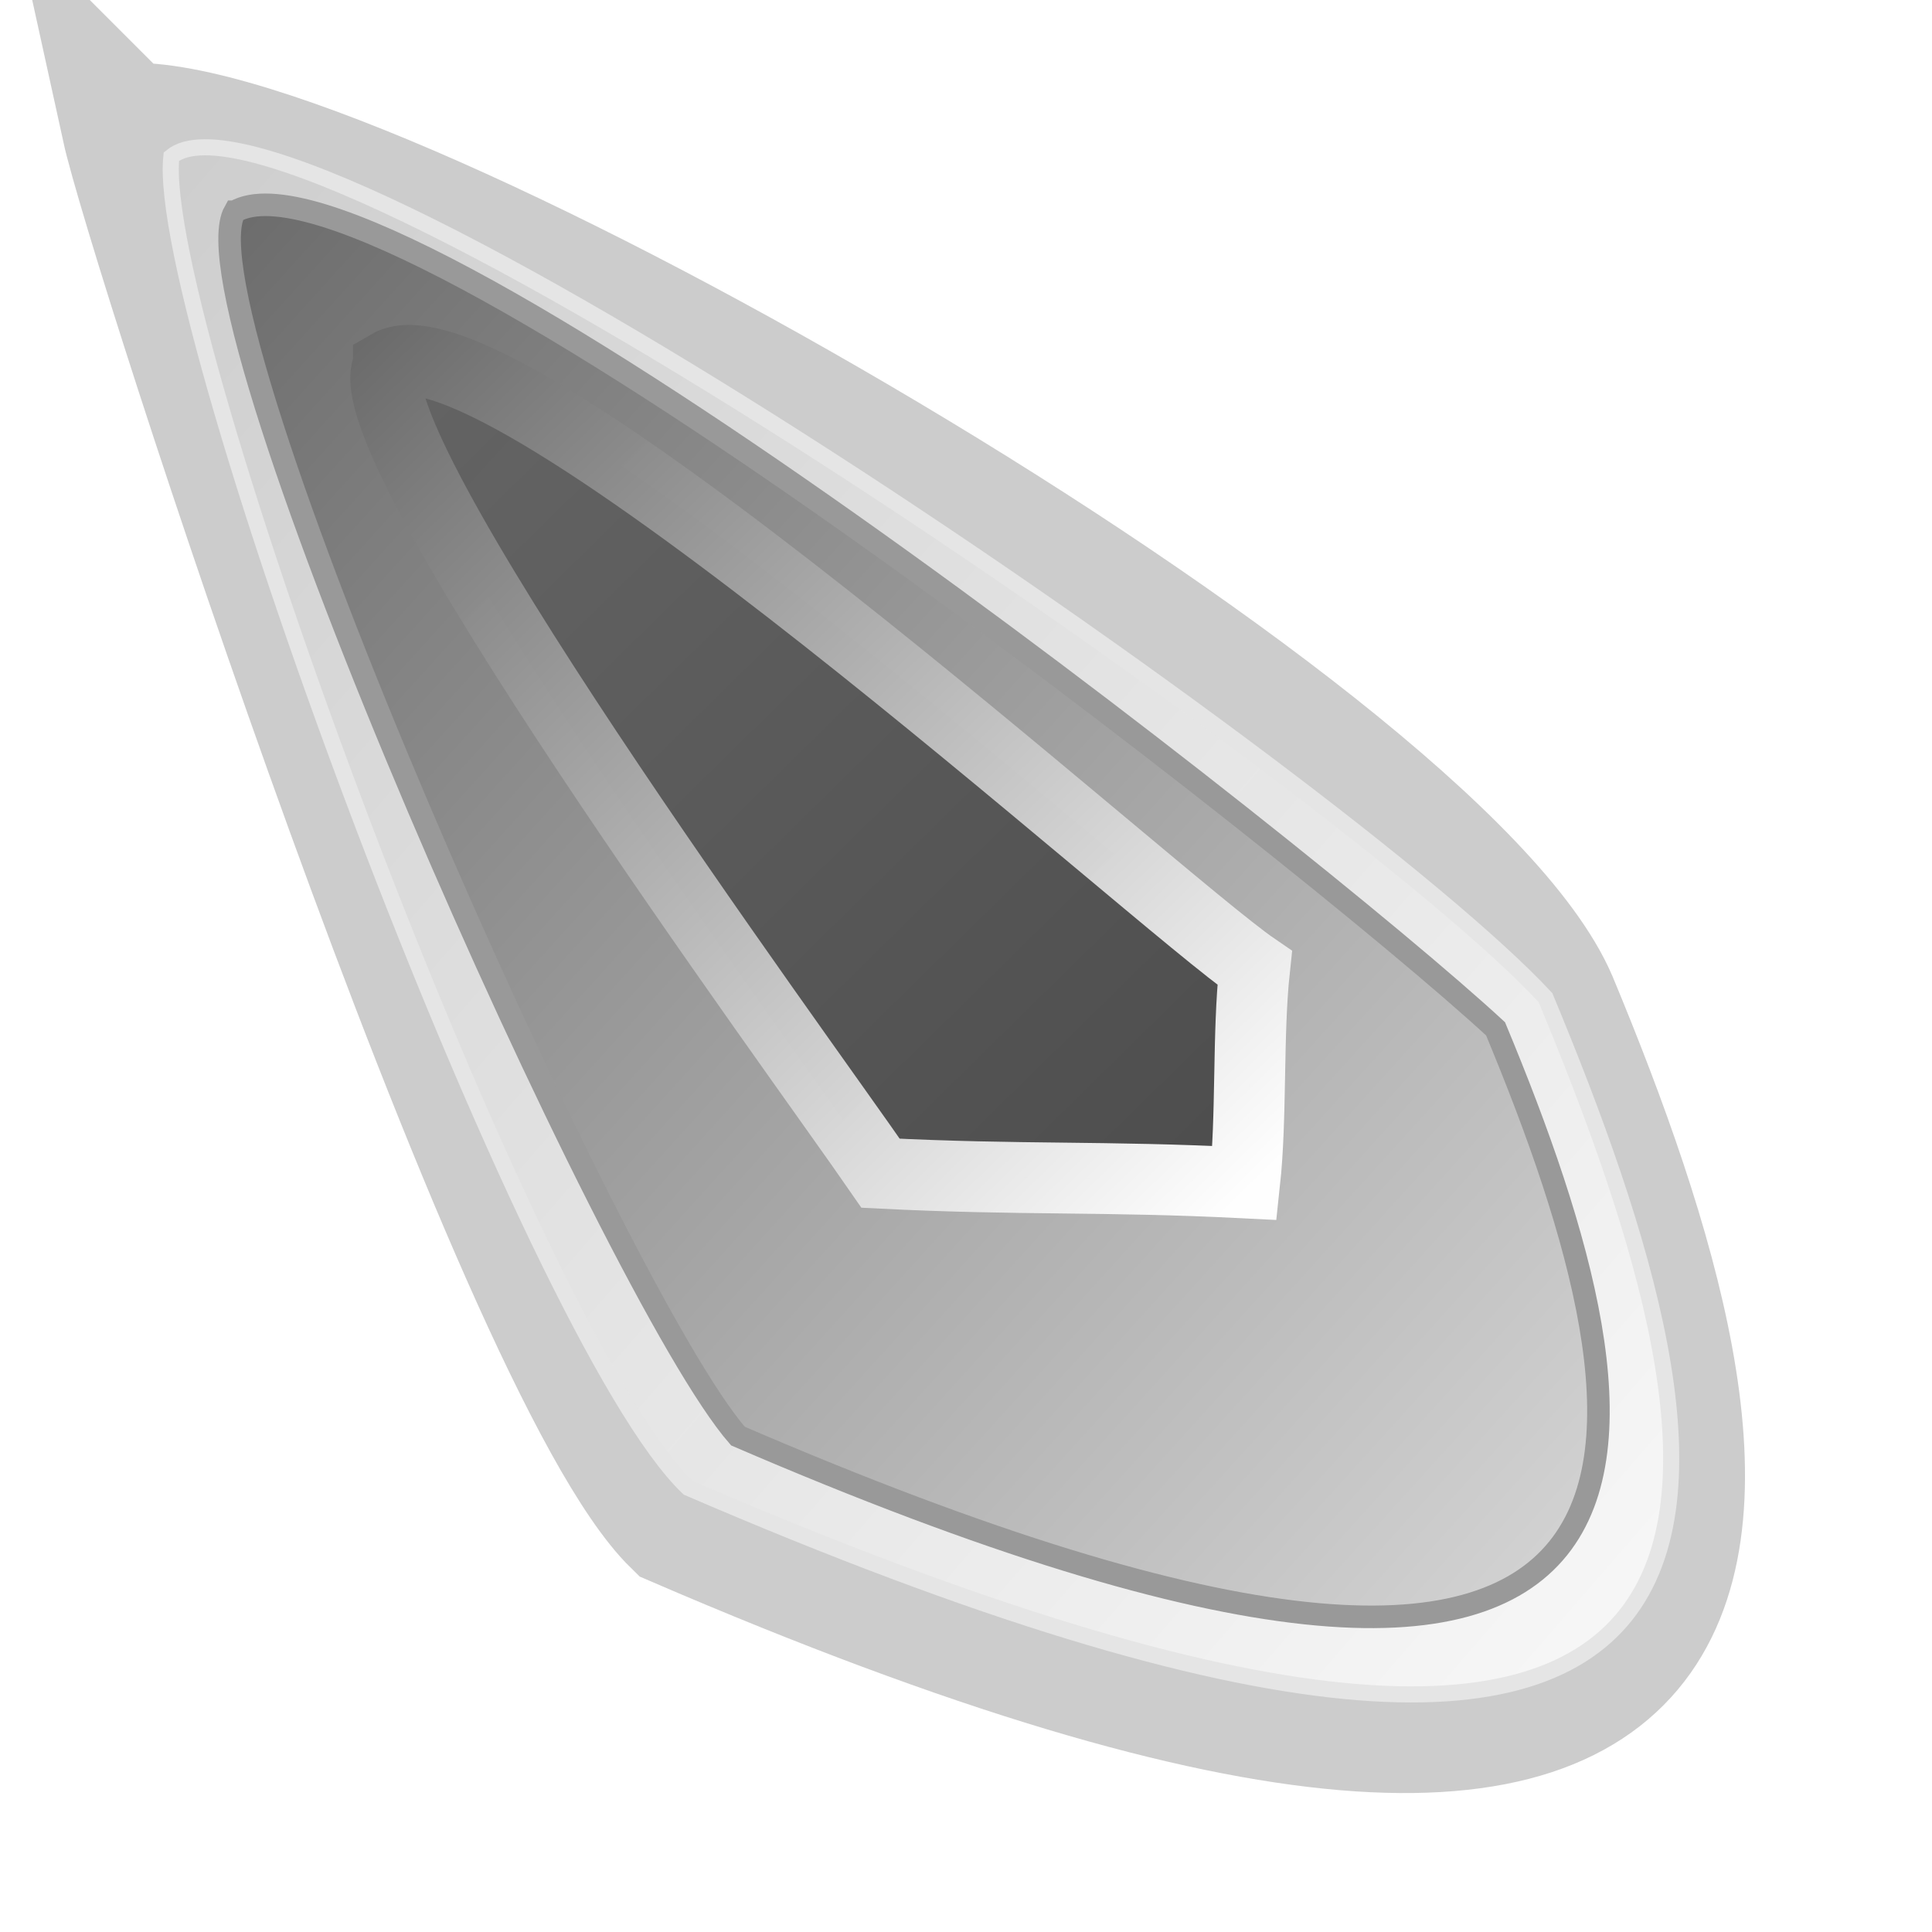 <svg width="600" height="600" xmlns="http://www.w3.org/2000/svg">
 <!-- Created with Method Draw - http://github.com/duopixel/Method-Draw/ -->
 <defs>
  <filter height="200%" width="200%" y="-50%" x="-50%" id="svg_5_blur">
   <feGaussianBlur stdDeviation="10" in="SourceGraphic"/>
  </filter>
  <filter height="200%" width="200%" y="-50%" x="-50%" id="svg_8_blur">
   <feGaussianBlur stdDeviation="2" in="SourceGraphic"/>
  </filter>
  <filter height="200%" width="200%" y="-50%" x="-50%" id="svg_9_blur">
   <feGaussianBlur stdDeviation="5" in="SourceGraphic"/>
  </filter>
  <linearGradient y2="0" x2="0" y1="1" x1="1" id="svg_11">
   <stop offset="0" stop-color="#ffffff"/>
   <stop offset="1" stop-opacity="0.996" stop-color="#cccccc"/>
  </linearGradient>
  <linearGradient y2="0" x2="0" y1="1" x1="1" id="svg_14">
   <stop offset="0" stop-opacity="0.996" stop-color="#e5e5e5"/>
   <stop offset="1" stop-opacity="0.996" stop-color="#666666"/>
  </linearGradient>
  <linearGradient y2="1" x2="1" y1="0" x1="0" id="svg_16">
   <stop offset="0" stop-color="#666666"/>
   <stop offset="1" stop-opacity="0.992" stop-color="#ffffff"/>
  </linearGradient>
  <filter height="200%" width="200%" y="-50%" x="-50%" id="svg_15_blur">
   <feGaussianBlur stdDeviation="4.5" in="SourceGraphic"/>
  </filter>
  <linearGradient y2="0" x2="0" y1="1" x1="1" id="svg_17">
   <stop offset="0" stop-opacity="0.996" stop-color="#4c4c4c"/>
   <stop offset="1" stop-opacity="0.996" stop-color="#666666"/>
  </linearGradient>
 </defs>
 <g>
  <title>background</title>
  <rect fill="#fff" id="canvas_background" height="602" width="602" y="-1" x="-1"/>
  <g display="none" overflow="visible" y="0" x="0" height="100%" width="100%" id="canvasGrid">
   <rect fill="url(#gridpattern)" stroke-width="0" y="0" x="0" height="100%" width="100%"/>
  </g>
 </g>
 <g>
  <title>Layer 1</title>
  <path filter="url(#svg_5_blur)" stroke="#cccccc" id="svg_5" d="m39.136,39.545c7.833,35.727 120.667,384.182 170.864,433.182c370.878,159.97 334.757,-11.788 272.363,-161.727c-36.167,-84.606 -369.061,-275.121 -443.227,-271.454z" stroke-width="40" fill="#ffffff"/>
  <path filter="url(#svg_8_blur)" stroke="#e5e5e5" id="svg_8" d="m53.22,48.635c-5.569,50.74 111.599,366.988 160.516,413.42c363.748,156.894 327.412,-5.198 266.218,-152.254c-62.744,-67.525 -389.448,-292.034 -426.734,-261.166z" stroke-width="5" fill="url(#svg_11)"/>
  <path filter="url(#svg_9_blur)" stroke="#999999" id="svg_9" d="m72.861,65.759c-17.528,31.106 117.814,336.198 156.315,380.231c312.963,134.989 287.938,0.053 235.287,-126.473c-58.131,-53.693 -346.397,-280.317 -391.601,-253.758z" stroke-width="7" fill="url(#svg_14)"/>
  <path filter="url(#svg_15_blur)" stroke="url(#svg_16)" id="svg_15" d="m120.643,113.391c-13.058,23.173 127.091,213.612 152.832,250.961c44.053,2.215 69.014,0.793 113.067,3.008c2.247,-20.733 0.858,-46.012 3.106,-66.745c-30.579,-20.909 -235.329,-207.01 -269.005,-187.225z" stroke-width="22" fill="url(#svg_17)"/>
 </g>
</svg>